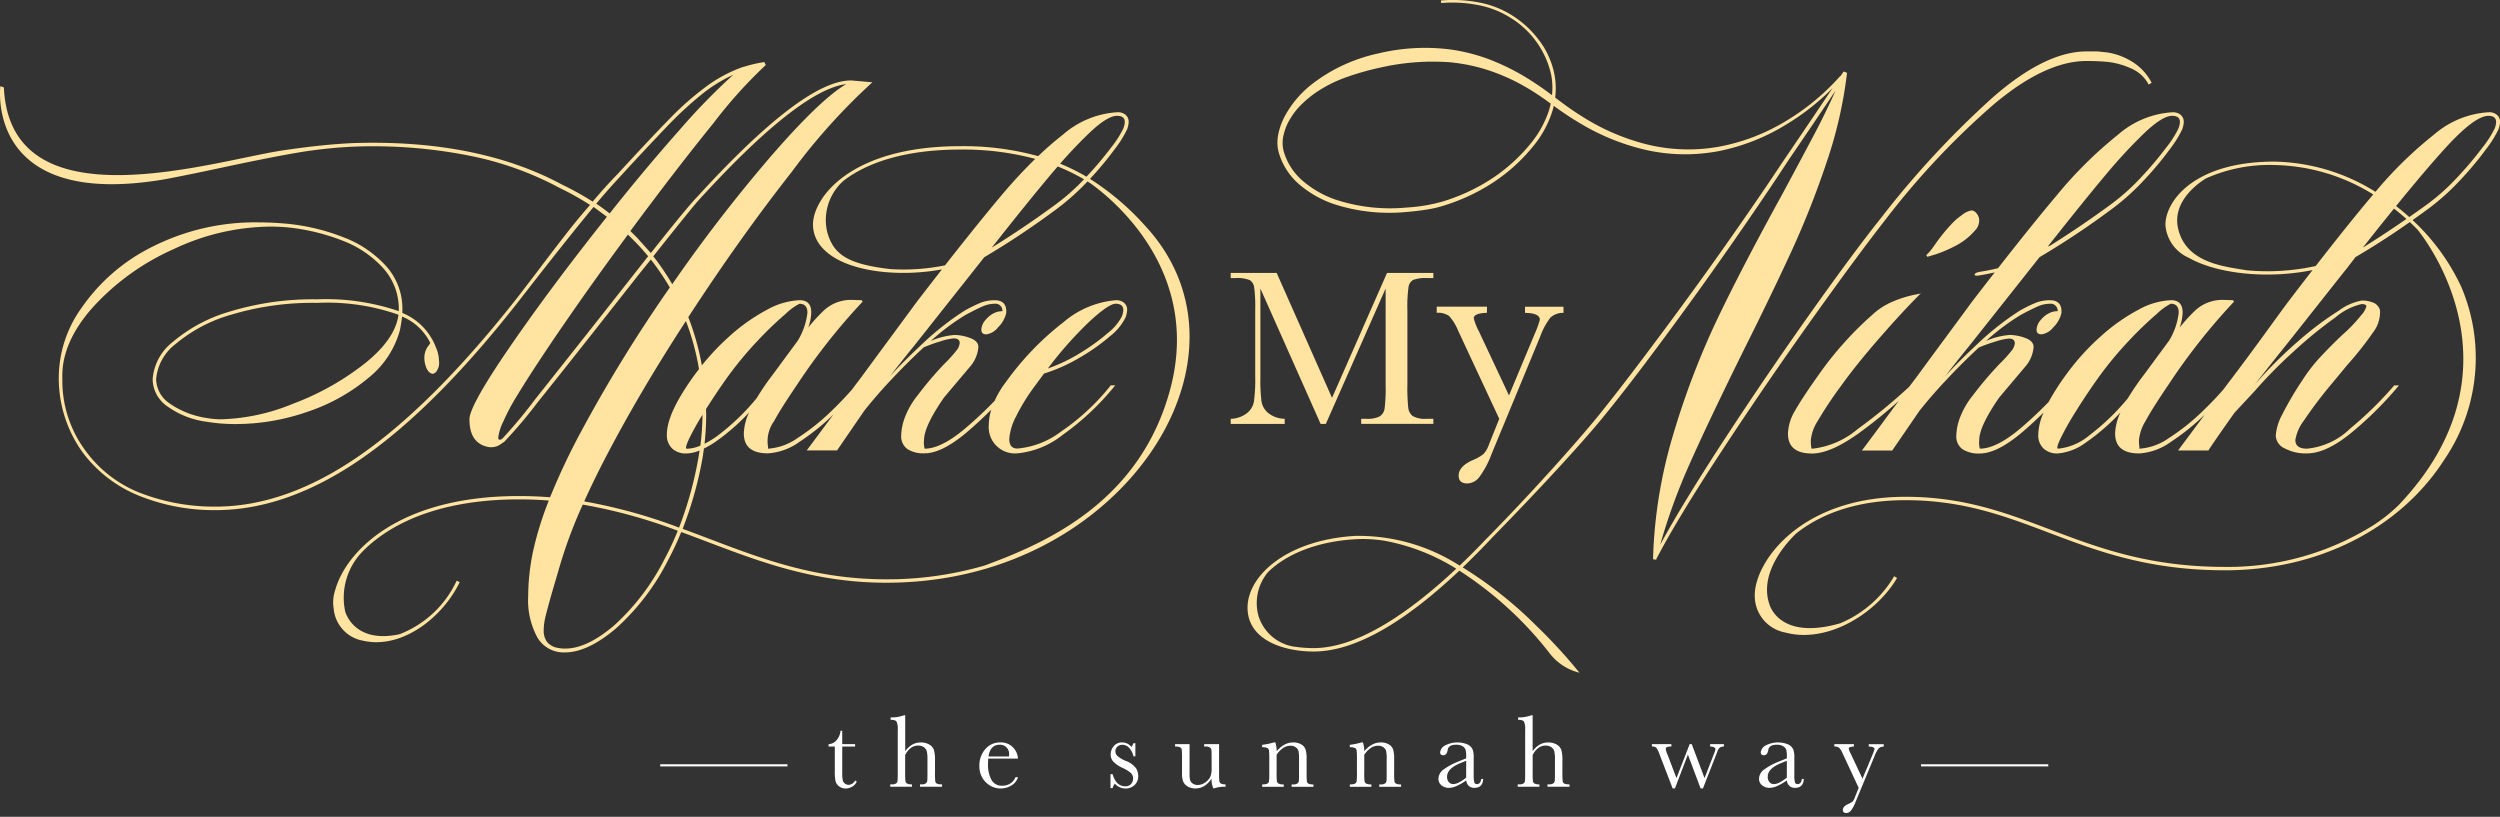 <svg width="202" height="66" viewBox="0 0 202 66" fill="none" xmlns="http://www.w3.org/2000/svg">
    <rect x="0" y="0" width="202" height="66" fill="#333333" stroke="none"/>
    <g clip-path="url(#y3piimixaa)">
        <path d="M103.802 33.837a2.175 2.175 0 0 1-1.314-.454 1.551 1.551 0 0 1-.558-.93 14.317 14.317 0 0 1-.09-1.997v-7.142l4.866 10.938h.422l4.83-10.938v7.762c.021.65-.007 1.301-.084 1.947a.91.91 0 0 1-.386.616c-.334.16-.705.229-1.075.198h-.428v.414h5.828v-.414h-.54a2.02 2.02 0 0 1-1.119-.216.96.96 0 0 1-.364-.66 14.82 14.82 0 0 1-.072-1.885v-5.982c-.023-.643.009-1.286.094-1.924a.782.782 0 0 1 .373-.553c.379-.128.78-.179 1.179-.148h.45v-.414h-3.742l-4.444 10.092-4.471-10.092h-3.715v.414h.335c.407-.035.817.02 1.201.161a.826.826 0 0 1 .359.586c.076.624.104 1.252.084 1.88v5.307c.019.691-.017 1.383-.108 2.069a1.537 1.537 0 0 1-.598.94c-.37.27-.815.42-1.273.427v.413h4.363l-.003-.415zM120.146 25.276v-.496h-4.058v.496c.35-.032.7.057.993.251.313.35.562.751.734 1.187l3.324 7.124-.841 2.105c-.093.276-.242.53-.437.745a3.524 3.524 0 0 1-.879.496c-.749.338-1.123.752-1.123 1.242 0 .424.234.637.702.637a1.254 1.254 0 0 0 .949-.491c.42-.566.754-1.19.993-1.852l3.939-9.51a5.672 5.672 0 0 1 .831-1.548c.29-.26.669-.397 1.058-.383v-.497h-3.11v.497c.799.014 1.198.201 1.198.56-.116.411-.264.812-.442 1.2l-2.051 4.91-2.427-5.17a4.728 4.728 0 0 1-.418-1.058c-.002-.275.353-.423 1.065-.445zM201.76 9.285a.97.97 0 0 0-.67-.216 7.42 7.42 0 0 0-4.414 1.8 32.148 32.148 0 0 0-4.739 4.631 15.909 15.909 0 0 0-8.173-2.442c-5.368 0-7.915 2.201-8.601 4.08 0 .01-.009.022-.013.033a3.02 3.02 0 0 0-.185 1.004 3.153 3.153 0 0 0 1.886 2.652c2.267 1.294 6.326 1.742 10.003.995-.628.81-1.289 1.67-1.982 2.579-.24.32-.912 1.24-2.016 2.761a226.852 226.852 0 0 1-2.543 3.43c-.101.129-.327.428-.663.88a27.796 27.796 0 0 1-1.735 1.807 17.239 17.239 0 0 1-2.628 2.088 4.671 4.671 0 0 1-2.435.888.486.486 0 0 0 0-.228 3.655 3.655 0 0 1-.024-.468c.057-.545.238-1.07.528-1.535.351-.656.967-1.632 1.848-2.929a49.986 49.986 0 0 1 5.302-6.718l-.072-.12-.768-.024a3.2 3.2 0 0 0-2.327.887c-.437.42-.846.87-1.223 1.344.146-.392.227-.806.24-1.224 0-.655-.312-.983-.937-.984a5.898 5.898 0 0 0-2.65.78 15.05 15.05 0 0 0-3.035 2.147 19.168 19.168 0 0 0-2.761 3.047 19.35 19.35 0 0 0-1.444 2.25 32.867 32.867 0 0 1-2.259 2.117c-1.304 1.103-2.404 1.655-3.299 1.655a1.944 1.944 0 0 1-.048-.696c0-.736.536-1.88 1.608-3.43l1.031-1.224 1.032-1.223c.414-.45.667-1.023.719-1.632 0-.335-.227-.582-.683-.744a3.78 3.78 0 0 0-1.236-.24 6.065 6.065 0 0 0-1.919.48 18.358 18.358 0 0 1 2.783-2.087 19.74 19.74 0 0 1 1.415-.708c.295-.13.614-.2.937-.204a.565.565 0 0 1 .647.6 1.506 1.506 0 0 0-.479.072c-.333.12-.627.327-.852.6-.218.218-.35.508-.372.816 0 .255.136.383.408.383a1.49 1.49 0 0 0 .96-.585c.326-.315.551-.72.647-1.164v-.144c-.016-.576-.328-.863-.935-.863a3.077 3.077 0 0 0-1.14.204c-.457.191-.902.411-1.331.659a22.968 22.968 0 0 0-3.479 2.761h-.024l-.025.048a45.657 45.657 0 0 0-2.471 2.47c1.056-1.343 1.68-2.126 1.872-2.35l4.751-5.998 1.004-1.272a66.002 66.002 0 0 0 5.806-3.862 18.775 18.775 0 0 0 2.603-2.327 26.166 26.166 0 0 0 2.111-2.52 8.766 8.766 0 0 0 1.017-1.633c.069-.185.109-.379.12-.576a.752.752 0 0 0-.056-.314.752.752 0 0 0-.184-.261.97.97 0 0 0-.67-.216 7.348 7.348 0 0 0-4.403 1.811 33.419 33.419 0 0 0-4.906 4.847c-1.27 1.501-2.867 3.482-4.79 5.94-.483.118-.969.214-1.45.29-.103.016-.418.084-.438.215-.02.131.235.1.305.09.437-.07.879-.157 1.32-.256-.591.753-1.207 1.55-1.857 2.395-.208.288-.968 1.32-2.279 3.096a883.702 883.702 0 0 0-2.279 3.096c-.084.105-.251.327-.493.65a44.982 44.982 0 0 1-4.161 3.417 6.845 6.845 0 0 1-3.695 1.596c-.064 0-.096-.232-.097-.696a3.48 3.48 0 0 1 .54-1.523 32.313 32.313 0 0 1 1.907-2.868c.8-1.12 1.82-2.39 3.059-3.814 1.24-1.424 2.347-2.623 3.323-3.598.192-.064.016-.04-.528.072a9.036 9.036 0 0 0-1.716.551 5.558 5.558 0 0 0-1.619 1.055 26.166 26.166 0 0 0-2.231 2.208 26.564 26.564 0 0 0-2.135 2.686c-.864 1.216-1.488 2.164-1.872 2.845-.348.56-.546 1.2-.576 1.86 0 1.071.648 1.607 1.943 1.607 1.039 0 2.367-.596 3.983-1.788a38.906 38.906 0 0 0 3.023-2.464c-.381.514-.833 1.126-1.368 1.853l-1.607 2.16h2.447l2.207-3.215a39.368 39.368 0 0 1 2.183-2.51 51.358 51.358 0 0 1 2.616-2.604c.438-.185.887-.345 1.344-.479a4.626 4.626 0 0 1 1.079-.24c.32 0 .48.128.48.384a1.13 1.13 0 0 1-.276.612 10.5 10.5 0 0 1-.948 1.043 28.285 28.285 0 0 0-2.159 2.543 6.5 6.5 0 0 0-1.032 1.764c-.19.478-.296.985-.312 1.5a1.26 1.26 0 0 0 .48 1.078c.422.268.918.394 1.416.36.96 0 2.144-.608 3.551-1.823a34.382 34.382 0 0 0 1.606-1.484 4.644 4.644 0 0 0-.43 1.748 1.463 1.463 0 0 0 .443 1.176c.303.257.69.394 1.088.383a4.386 4.386 0 0 0 2.315-.887 16.95 16.95 0 0 0 2.795-2.427 4.223 4.223 0 0 0-.432 1.704c0 1.071.648 1.607 1.944 1.607a4.886 4.886 0 0 0 2.578-.948 17.855 17.855 0 0 0 2.718-2.192l-.546.74-1.608 2.16h2.448c.32-.496 1.024-1.512 2.111-3.048l1.607-1.727a38.33 38.33 0 0 1 3.216-3.263 34.718 34.718 0 0 1 3.347-2.723 4.968 4.968 0 0 1 2.099-1.067c.256 0 .384.064.384.191-.073.25-.205.48-.384.67-.469.59-.991 1.137-1.56 1.631a42.739 42.739 0 0 0-1.799 1.812 13.15 13.15 0 0 0-1.416 1.835 26.57 26.57 0 0 0-1.643 2.795 4.222 4.222 0 0 0-.517 1.692 1.187 1.187 0 0 0 .72 1.032 3.61 3.61 0 0 0 1.8.407c1.071 0 2.315-.595 3.731-1.787a28.963 28.963 0 0 0 3.706-3.707h-.384a29.426 29.426 0 0 1-3.563 3.491 5.786 5.786 0 0 1-3.49 1.62c-.625 0-.936-.232-.936-.696a3.55 3.55 0 0 1 .696-1.583 34.728 34.728 0 0 1 2.231-2.951l1.272-1.536a27.142 27.142 0 0 0 2.088-2.639 2.702 2.702 0 0 0 .552-1.775.922.922 0 0 0-.468-.586 2.411 2.411 0 0 0-.996-.204 4.468 4.468 0 0 0-1.859.816 25.588 25.588 0 0 0-3.191 2.387 35.788 35.788 0 0 0-3.587 3.563c.319-.416 1.335-1.695 3.047-3.84l4.079-5.158c-.016.017.088-.111.312-.384.144-.192.272-.359.384-.502a9.75 9.75 0 0 0 .288-.384 61.53 61.53 0 0 0 4.398-2.837c.214.198.422.401.625.61.802.992 8.796 11.463-1.555 22.289a13.412 13.412 0 0 1-2.003 1.59 22.116 22.116 0 0 1-11.988 3.374c-6.166 0-10.226-1.537-14.152-3.024-3.589-1.359-6.978-2.641-11.672-2.641-8.503 0-12.181 5.263-12.181 7.948a3.008 3.008 0 0 0 2.44 3.013 5.856 5.856 0 0 0 1.538.2c3.019 0 6.097-2.175 7.52-4.602l-.235-.138a9.166 9.166 0 0 1-4.351 3.797c-5.013 1.447-5.741-1.57-5.741-1.57-.85-2.584 1.54-5.08 2.181-5.689 1.875-1.487 4.715-2.685 8.826-2.685 4.643 0 8.01 1.274 11.575 2.624 3.949 1.495 8.032 3.041 14.249 3.041 7.501 0 14.126-3.346 17.719-8.948a14.608 14.608 0 0 0 1.354-13.977 17.237 17.237 0 0 0-3.925-5.371c.395-.28.796-.566 1.205-.865a18.813 18.813 0 0 0 2.612-2.331 26.322 26.322 0 0 0 2.112-2.52 8.86 8.86 0 0 0 1.02-1.631c.068-.185.109-.38.119-.576a.738.738 0 0 0-.243-.576zm-31.634 4.858a41.629 41.629 0 0 1 3.203-3.455c.944-.887 1.672-1.33 2.184-1.33.416 0 .623.167.623.501-.009.2-.058.395-.143.576a8.435 8.435 0 0 1-.972 1.5 28.23 28.23 0 0 1-2.052 2.426 17.23 17.23 0 0 1-2.567 2.267 79.541 79.541 0 0 1-4.775 3.233.915.915 0 0 0-.172.067c1.935-2.455 3.493-4.384 4.671-5.785zm-1.319 21.041a4.598 4.598 0 0 1-2.51 1.068c-.128 0-.064-.272.191-.816.369-.745.777-1.47 1.223-2.17a50.673 50.673 0 0 1 1.92-2.868 29.036 29.036 0 0 1 2.364-2.845 28.293 28.293 0 0 1 2.259-2.176 4.877 4.877 0 0 1 1.139-.836c.432 0 .648.24.648.72a5.473 5.473 0 0 1-.791 2.278l-2.015 2.736a19.9 19.9 0 0 0-1.296 1.895 18.55 18.55 0 0 1-3.132 3.014zm18.301-13.69a18.21 18.21 0 0 1-5.531.35c-.027 0-.051-.006-.077-.01-1.802-.304-4.866-.591-5.507-3.361-.511-2.204 1.664-3.7 2.236-4.051a12.538 12.538 0 0 1 5.533-1.088c2.831.054 5.595.876 7.995 2.378l-.037.043c-1.252 1.48-2.79 3.392-4.613 5.739h.001zm3.808-1.485a294.436 294.436 0 0 1 2.518-3.153c.345.266.68.545 1.004.837a89.602 89.602 0 0 1-3.522 2.316zm10.626-9.573a8.375 8.375 0 0 1-.971 1.5 28.217 28.217 0 0 1-2.052 2.426 17.235 17.235 0 0 1-2.567 2.267c-.427.308-.855.611-1.284.909-.344-.31-.699-.607-1.066-.889 1.606-1.975 2.933-3.537 3.981-4.685 1.583-1.736 2.743-2.603 3.479-2.603.415 0 .623.167.624.502-.009.2-.057.395-.142.576l-.002-.003z" fill="#FEE3A1"/>
        <path d="M135.275 26.205a323.698 323.698 0 0 0 7.056-9.998 203.403 203.403 0 0 0 2.231-3.347 657.157 657.157 0 0 0 3.751-5.541 57.723 57.723 0 0 1-1.702 3.5 610.262 610.262 0 0 1-2.643 4.947c-2.108 3.83-3.837 7.153-5.188 9.969a64.604 64.604 0 0 0-3.548 9.256 38.598 38.598 0 0 0-1.665 10.101v.096l.194.025.047.024.001-.01a.026.026 0 0 1 .005-.008.017.017 0 0 1 .009-.006.016.016 0 0 1 .009 0v-.049c1.126-2.157 2.848-5.005 5.166-8.544a328.389 328.389 0 0 1 7.241-10.595c2.51-3.524 4.546-6.284 6.108-8.279a63.41 63.41 0 0 1 8.737-9.304c2.783-2.343 5.286-3.514 7.506-3.514.595 0 1.163.024 1.702.072a6.278 6.278 0 0 1 1.823.495 2.881 2.881 0 0 1 1.496 1.339l.242-.144a4.319 4.319 0 0 0-1.738-1.8 5.283 5.283 0 0 0-1.845-.651l-.785-.084h-.893c-2.221 0-4.747 1.24-7.578 3.717a73.916 73.916 0 0 0-8.979 9.678c-1.481 1.851-3.392 4.426-5.733 7.724a325.017 325.017 0 0 0-6.895 10.118c-2.253 3.443-4.007 6.316-5.262 8.618a48.13 48.13 0 0 1 2.39-6.553c.997-2.245 2.414-5.226 4.248-8.943 1.641-3.282 2.985-6.066 4.031-8.35a71.018 71.018 0 0 0 2.799-7.121 34.92 34.92 0 0 0 1.617-7.071l.011-.089-.084-.033-.193-.072-.048.072-.2.298-.017-.014a18.718 18.718 0 0 1-4.484 3.698 15.96 15.96 0 0 1-5.406 2.036c-1.903.327-3.853.26-5.73-.198a17.84 17.84 0 0 1-5.278-2.28c-.744-.46-1.442-.97-2.143-1.506a5.932 5.932 0 0 0-.066-1.899 6.685 6.685 0 0 0-1.232-2.73 8.178 8.178 0 0 0-2.194-2.02 7.691 7.691 0 0 0-2.78-1.058 11.01 11.01 0 0 0-2.963-.136l.023.206a10.819 10.819 0 0 1 2.899.147c.957.168 1.872.52 2.695 1.038a7.229 7.229 0 0 1 3.293 4.603c.106.545.129 1.104.07 1.657a24.395 24.395 0 0 0-2.454-1.646 18.781 18.781 0 0 0-2.718-1.288 14.981 14.981 0 0 0-2.929-.745 16.098 16.098 0 0 0-6 .32 13.268 13.268 0 0 0-5.448 2.586 8.35 8.35 0 0 0-1.983 2.36 5.544 5.544 0 0 0-.568 1.48c-.06.27-.089.546-.089.823.003.145.016.29.04.433.031.133.053.266.095.395a5.375 5.375 0 0 0 1.757 2.594 8.569 8.569 0 0 0 2.677 1.488c1.919.619 3.946.833 5.952.627.496-.04.99-.1 1.482-.177a8.94 8.94 0 0 0 1.473-.34c.956-.295 1.88-.681 2.762-1.153a14.204 14.204 0 0 0 4.568-3.806 8.45 8.45 0 0 0 1.408-2.652c.044-.145.084-.292.115-.44.637.469 1.294.908 1.971 1.317a18.352 18.352 0 0 0 5.468 2.245 14.51 14.51 0 0 0 5.893.098 16.586 16.586 0 0 0 5.474-2.164 19.436 19.436 0 0 0 3.725-2.929 918.585 918.585 0 0 1-3.605 5.334c-.518.758-1.136 1.7-1.704 2.536a323.681 323.681 0 0 1-7.414 10.475c-2.568 3.482-4.649 6.208-6.242 8.178-1.831 2.24-5.414 6.233-8.677 9.559l-.024.025c-.131.139-.251.25-.383.387-.132.136-.256.271-.4.418l-.029.03a59.927 59.927 0 0 1-1.657 1.642 15.132 15.132 0 0 0-8.417-2.402c-5.553.315-8.794 3.244-8.719 5.892.072 2.546 2.929 3.45 5.347 3.45 3.223 0 7.171-2.196 11.764-6.534a29.36 29.36 0 0 1 7.327 6.716 4.34 4.34 0 0 0 2.38 1.532 42.237 42.237 0 0 0-3.542-3.85 32.973 32.973 0 0 0-5.892-4.659 64.644 64.644 0 0 0 2.436-2.468c3.29-3.356 6.931-7.266 8.798-9.538 1.508-1.83 3.459-4.375 5.854-7.636zM125.16 8.907a8.202 8.202 0 0 1-1.374 2.557 13.885 13.885 0 0 1-4.487 3.696c-.864.458-1.771.831-2.707 1.115a13.31 13.31 0 0 1-2.886.49 14.2 14.2 0 0 1-5.796-.636 8.165 8.165 0 0 1-2.547-1.43 4.968 4.968 0 0 1-1.619-2.4 2.65 2.65 0 0 1-.017-1.448c.115-.476.31-.928.576-1.339.252-.413.559-.79.911-1.123a8.587 8.587 0 0 1 1.108-.91 10.586 10.586 0 0 1 2.532-1.264c.885-.313 1.79-.567 2.709-.761a19.052 19.052 0 0 1 5.592-.424c.941.091 1.871.272 2.778.542.919.282 1.81.646 2.665 1.088.858.452 1.682.968 2.464 1.542l.233.168c-.037.18-.082.36-.135.537zm-19.013 43.46c-.467 0-.933-.03-1.396-.094a3.586 3.586 0 0 1-3.059-2.487 3.893 3.893 0 0 1 .758-3.552c1.403-1.389 3.831-2.48 7.084-2.665.196-.01.394-.016.593-.016.585.002 1.169.048 1.747.14a16.62 16.62 0 0 1 5.791 2.259c-3.568 3.346-7.843 6.415-11.518 6.415z" fill="#FEE3A1"/>
        <path d="M159.318 17a1.678 1.678 0 0 0-.8.38 4.911 4.911 0 0 0-.878.773c-.447.476-.859.985-1.233 1.521-.035.053-.119.17-.251.354-.154.21-.325.408-.511.59l.079.131c.069-.017.293-.083.669-.196.523-.175 1.031-.39 1.521-.643a5.29 5.29 0 0 0 1.664-1.285 1.17 1.17 0 0 0 .342-.813.853.853 0 0 0-.21-.564.57.57 0 0 0-.392-.248zM92.535 18.252a21.364 21.364 0 0 0-4.467-3.8c.71-.754 1.373-1.55 1.988-2.384a8.753 8.753 0 0 0 1.02-1.631 1.94 1.94 0 0 0 .12-.576.737.737 0 0 0-.24-.576.969.969 0 0 0-.67-.216 7.346 7.346 0 0 0-4.403 1.812 25.885 25.885 0 0 0-2 1.736 22.662 22.662 0 0 0-6.275-.806c-9.004 0-11.918 4.258-11.918 6.32 0 1.19.731 2.193 2.116 2.9 1.965 1.003 5.236 1.301 8.302.736-.645.825-1.326 1.703-2.042 2.634-.208.288-.968 1.32-2.28 3.096a963.232 963.232 0 0 0-2.279 3.096 51.53 51.53 0 0 0-.663.879c-.551.628-1.13 1.231-1.736 1.807a17.255 17.255 0 0 1-2.627 2.088 4.673 4.673 0 0 1-2.435.888.508.508 0 0 0 0-.228 2.767 2.767 0 0 1 .502-2.003c.352-.656.967-1.632 1.848-2.929a49.956 49.956 0 0 1 5.302-6.718l-.072-.12-.768-.024a3.197 3.197 0 0 0-2.327.887c-.437.42-.846.87-1.223 1.344a3.83 3.83 0 0 0 .24-1.224c0-.655-.312-.983-.936-.984a5.9 5.9 0 0 0-2.651.78 15.064 15.064 0 0 0-3.035 2.147 19.151 19.151 0 0 0-2.216 2.343 20.856 20.856 0 0 0-1.095-3.9c2.767-4.255 5.558-8.174 8.373-11.756a49.61 49.61 0 0 1 6.502-7.222l-1.655-.144c-2.543-.08-6.726 3.072-12.55 9.455-.513.528-1.744 2.023-3.696 4.486l-1.103-1.227-.552-.552c2.448-3.31 4.687-6.218 6.718-8.721a37.43 37.43 0 0 1 4.223-4.691l-.12-.24c-.503.076-1 .188-1.487.334l-.264.072a11.281 11.281 0 0 0-2.938 1.572 23.76 23.76 0 0 0-2.891 2.53c-.976.993-2.391 2.496-4.246 4.512a39.677 39.677 0 0 0-2.04 2.259 23.69 23.69 0 0 0-2.491-1.385c-4.501-2.421-10.152-3.565-16.861-3.347-1.88.084-3.728.306-5.555.57C17.36 12.94.833 18.385.313 7.066l-.284-.108s-1.3 10.062 13.373 7.512c1.503-.289 3.003-.596 4.5-.92 2.488-.534 4.499-.933 6.033-1.197a37.291 37.291 0 0 1 4.616-.502c3.18-.129 6.362.122 9.482.748a26.104 26.104 0 0 1 7.217 2.602c.835.403 1.646.857 2.426 1.359a52.06 52.06 0 0 0-2.016 2.447c-.735.944-1.463 1.896-2.183 2.855l-1.487 1.944c-4.547 5.819-8.823 10.129-12.827 12.93-4.004 2.8-7.918 4.2-11.744 4.199a16.541 16.541 0 0 1-6.082-1.104 9.95 9.95 0 0 1-4.465-3.464 9.465 9.465 0 0 1-1.833-5.798c-.064-1.903.752-3.81 2.447-5.722A19.483 19.483 0 0 1 14 20.144a18.564 18.564 0 0 1 7.834-1.835c.512 0 1.008.023 1.487.071 1.497.16 2.966.518 4.367 1.068a8.518 8.518 0 0 1 3.275 2.22 4.884 4.884 0 0 1 1.26 3.354v.12a18.152 18.152 0 0 0-6.598-.957 22.946 22.946 0 0 0-6.994.971 12.444 12.444 0 0 0-4.666 2.471 4.205 4.205 0 0 0-1.631 3.012 2.698 2.698 0 0 0 1.14 2.16 6.971 6.971 0 0 0 3.179 1.272c.808.135 1.627.2 2.447.191a17.525 17.525 0 0 0 5.723-.984 15.074 15.074 0 0 0 4.918-2.722 7.447 7.447 0 0 0 2.579-3.9c.096-.527.151-.887.167-1.079a4.395 4.395 0 0 1 2.28 2.135 1.736 1.736 0 0 1-.168.252 1.21 1.21 0 0 0-.167.276 1.59 1.59 0 0 0-.144.669c-.001.237.04.472.12.695.053.182.152.348.287.48a.517.517 0 0 0 .264.12.46.46 0 0 0 .287-.167 1.186 1.186 0 0 0 .216-.935v-.097a2.784 2.784 0 0 0-.24-.935 4.864 4.864 0 0 0-2.71-2.783v-.265a5.123 5.123 0 0 0-1.309-3.515 8.87 8.87 0 0 0-3.397-2.313 16.928 16.928 0 0 0-4.486-1.104c-.848-.08-1.616-.12-2.304-.12a18.418 18.418 0 0 0-8.731 1.98 15.062 15.062 0 0 0-5.69 4.918 9.719 9.719 0 0 0-1.847 5.699 10.275 10.275 0 0 0 1.92 5.974 10.643 10.643 0 0 0 4.63 3.54 16.233 16.233 0 0 0 6.118 1.139c3.87 0 7.83-1.408 11.876-4.222 4.047-2.815 8.343-7.15 12.886-13.005 2.383-3.07 4.31-5.494 5.782-7.27l1.08.792c-2.992 3.759-5.592 7.242-7.798 10.448-2.207 3.207-3.31 5.179-3.311 5.914 0 1.28.496 2.024 1.487 2.232.087.018.175.026.264.024.246.008.489-.059.696-.191l.36-.24a37.124 37.124 0 0 0 2.71-3.203c1.6-1.991 3.807-4.778 6.623-8.362l1.511-1.92 1.004-1.247a19.676 19.676 0 0 1 1.535 2.26 117.974 117.974 0 0 0-7.185 11.672 53.878 53.878 0 0 0-2.49 5.278 32.35 32.35 0 0 0-2.51-.1c-9.934 0-14.034 4.642-14.849 7.588a3.128 3.128 0 0 0-.125 1.517 2.884 2.884 0 0 0 2.375 2.584c.354.08.715.12 1.076.12 2.768 0 5.497-2.299 6.732-4.853l-.245-.119a8.425 8.425 0 0 1-4.617 4.328c-3.735.806-4.397-1.858-4.397-1.858a5.355 5.355 0 0 1 1.274-4.685c2.113-2.244 6.102-4.352 12.774-4.352.833 0 1.634.034 2.411.093a26.383 26.383 0 0 0-1.26 4.042 17.882 17.882 0 0 0-.407 3.67 6.285 6.285 0 0 0 .753 3.372 2.466 2.466 0 0 0 2.219 1.187c1.215 0 2.582-.64 4.1-1.92a18.723 18.723 0 0 0 4.21-5.493c.402-.752.764-1.524 1.083-2.314.71.26 1.41.526 2.107.79 4.282 1.626 8.71 3.307 14.466 3.307 11.854 0 20.16-6.87 23.132-13.68 2.416-5.51 1.606-11.032-2.213-15.152zm-63.06 11.115a21.569 21.569 0 0 1-5.758 3.239 16.41 16.41 0 0 1-5.773 1.271 6.258 6.258 0 0 1-1.2-.096 7.074 7.074 0 0 1-3.047-1.188 2.417 2.417 0 0 1-1.08-1.955 4.004 4.004 0 0 1 1.587-2.855 12.147 12.147 0 0 1 4.547-2.376c2.23-.66 4.548-.975 6.874-.935 2.233-.106 4.465.22 6.574.96-.176 1.312-1.084 2.623-2.723 3.935zm18.702-12.909a52.818 52.818 0 0 1 1.968-2.231 235.737 235.737 0 0 1 3.838-4.1 29.237 29.237 0 0 1 2.664-2.46c.79-.65 1.662-1.194 2.594-1.62a51.387 51.387 0 0 0-4.319 4.436 160.816 160.816 0 0 0-5.662 6.765c-.338-.27-.699-.534-1.083-.79zm3.192 5.519-2.929 3.719a2449.62 2449.62 0 0 1-5.206 6.574 38.347 38.347 0 0 1-2.64 3.167.362.362 0 0 1-.215.096c-.084 0-.12-.063-.12-.191.068-.465.214-.915.432-1.331.292-.658.627-1.295 1.004-1.908.96-1.583 2.243-3.543 3.85-5.878a261.954 261.954 0 0 1 5.194-7.27l.55.552c.352.352.712.752 1.08 1.2l-1 1.27zm36.707-11.289c.944-.887 1.671-1.33 2.183-1.33.415 0 .624.166.624.501-.01.2-.058.395-.144.576a8.4 8.4 0 0 1-.971 1.5 27.889 27.889 0 0 1-1.982 2.342 16.414 16.414 0 0 0-2.128-1.052 37.791 37.791 0 0 1 2.418-2.537zm-3.205 3.456c.202-.24.399-.469.594-.694.732.294 1.442.64 2.124 1.038a17.18 17.18 0 0 1-2.442 2.14 79.55 79.55 0 0 1-5.014 3.382c1.968-2.495 3.548-4.45 4.738-5.866zm-12.924 7.6c-3.538-.41-4.602-1.22-5.104-2.982a4.228 4.228 0 0 1 1.339-4.177c1.784-1.364 4.77-2.501 9.419-2.501a22.5 22.5 0 0 1 6.044.753 41.463 41.463 0 0 0-2.677 2.89c-1.227 1.453-2.764 3.357-4.61 5.712a16.8 16.8 0 0 1-4.408.305h-.003zm-14.901 11.31a54.393 54.393 0 0 1 1.784-2.652 29.075 29.075 0 0 1 2.364-2.845 28.481 28.481 0 0 1 2.259-2.176 4.87 4.87 0 0 1 1.14-.836c.431 0 .647.24.647.72a5.467 5.467 0 0 1-.792 2.279l-2.014 2.735c-.468.606-.9 1.239-1.296 1.895a18.535 18.535 0 0 1-3.13 3.012 7.888 7.888 0 0 1-1.081.67c.088-.8.133-1.604.133-2.408-.005-.134-.012-.265-.014-.394zm-.284.459a20.663 20.663 0 0 1-.173 2.494c-.345.154-.717.24-1.094.251-.128 0-.064-.272.191-.816a21.69 21.69 0 0 1 1.076-1.932v.003zM52.784 20.71c1.968-2.48 3.175-3.975 3.623-4.487 5.439-5.966 9.43-9.109 11.972-9.429-1.375.8-3.383 2.72-6.024 5.758a124.044 124.044 0 0 0-8.038 10.413 19.717 19.717 0 0 0-1.533-2.26v.005zm.92 24.448a18.47 18.47 0 0 1-4.078 5.374c-1.463 1.248-2.78 1.872-3.947 1.872-.185.007-.37-.009-.552-.047a1.443 1.443 0 0 1-.92-.48 1.536 1.536 0 0 1-.276-.96c.006-.384.059-.767.156-1.14.104-.423.276-1.06.516-1.907l.502-1.704a37.66 37.66 0 0 1 1.982-5.394c2.62.46 5.191 1.167 7.678 2.113a23.226 23.226 0 0 1-1.058 2.268l-.002.005zm1.162-2.528a42.38 42.38 0 0 0-7.662-2.117 69.366 69.366 0 0 1 1.69-3.476c1.841-3.543 4.017-7.242 6.527-11.097.484 1.257.838 2.56 1.057 3.888-.105.136-.212.268-.313.407-1.52 2.08-2.28 3.695-2.28 4.846a1.472 1.472 0 0 0 .445 1.176c.303.258.69.395 1.087.384.381-.01.757-.09 1.108-.238-.031.208-.062.419-.1.622a29.939 29.939 0 0 1-1.555 5.6l-.004.005zm39.736-11.368c-2.426 9.44-10.417 12.723-15.039 14.43a28.11 28.11 0 0 1-7.936 1.116c-5.706 0-9.914-1.598-14.368-3.289-.7-.266-1.4-.53-2.102-.788a30.43 30.43 0 0 0 1.61-5.735c.041-.251.076-.502.109-.753.298-.146.586-.312.862-.497a16.931 16.931 0 0 0 2.794-2.427 4.24 4.24 0 0 0-.431 1.704c0 1.071.648 1.607 1.943 1.607a4.889 4.889 0 0 0 2.58-.948 17.906 17.906 0 0 0 2.716-2.192l-.546.74-1.608 2.16h2.449l2.207-3.215a39.147 39.147 0 0 1 2.183-2.51 51.515 51.515 0 0 1 2.616-2.603c.438-.185.887-.345 1.343-.48a4.626 4.626 0 0 1 1.08-.24c.32 0 .48.128.48.384-.03.228-.125.44-.277.612-.292.369-.608.717-.947 1.044-.77.804-1.49 1.653-2.16 2.542a6.503 6.503 0 0 0-1.031 1.764c-.19.478-.296.986-.313 1.5a1.263 1.263 0 0 0 .48 1.079c.421.268.917.394 1.416.36.96 0 2.143-.608 3.55-1.823a33.923 33.923 0 0 0 1.833-1.705 4.35 4.35 0 0 0-.201 1.249 2.119 2.119 0 0 0 2.326 2.279 6.888 6.888 0 0 0 3.611-1.464 21.306 21.306 0 0 0 4.282-4.03h-.36a18.214 18.214 0 0 1-4.043 3.754 6.826 6.826 0 0 1-3.49 1.356c-.447 0-.67-.256-.67-.768a4.61 4.61 0 0 1 .553-1.836 15.93 15.93 0 0 1 1.583-2.543l.669-.912a13.502 13.502 0 0 0 2.855-1.272 16.09 16.09 0 0 0 2.472-1.74 4.37 4.37 0 0 0 1.272-1.546c.068-.185.109-.38.12-.576a.738.738 0 0 0-.241-.576.969.969 0 0 0-.67-.216 7.442 7.442 0 0 0-4.234 1.776 22.973 22.973 0 0 0-4.642 4.822 7.611 7.611 0 0 0-.92 1.53 32.088 32.088 0 0 1-2.358 2.213c-1.304 1.103-2.404 1.655-3.299 1.655a1.937 1.937 0 0 1-.048-.697c0-.735.536-1.879 1.608-3.43l1.031-1.223 1.032-1.224c.414-.449.667-1.023.72-1.631 0-.335-.228-.583-.684-.744a3.781 3.781 0 0 0-1.236-.24 6.074 6.074 0 0 0-1.92.48c.86-.783 1.792-1.481 2.784-2.088.623-.334 1.095-.57 1.415-.707.295-.131.613-.2.936-.205a.566.566 0 0 1 .648.6 1.507 1.507 0 0 0-.48.072 1.98 1.98 0 0 0-.853.6c-.217.219-.35.508-.371.816 0 .256.136.384.407.384.385-.062.73-.273.96-.586.326-.315.552-.72.648-1.164v-.143c-.016-.576-.328-.864-.936-.864a3.077 3.077 0 0 0-1.14.204c-.457.192-.902.412-1.331.66a22.933 22.933 0 0 0-3.479 2.76h-.024l-.024.048c-.88.817-1.704 1.64-2.471 2.471 1.056-1.343 1.68-2.127 1.872-2.351l4.75-5.998 1.004-1.271a65.972 65.972 0 0 0 5.806-3.863 18.771 18.771 0 0 0 2.534-2.259c.084.05.161.1.241.15 1.958 1.402 8.88 7.15 6.493 16.45zm-9.933-1.489a30.414 30.414 0 0 1 3.371-3.803c1.031-.95 1.731-1.427 2.1-1.427.415 0 .623.167.623.502-.009.2-.058.395-.143.576-.276.499-.652.936-1.104 1.283a16.133 16.133 0 0 1-2.219 1.607c-.827.516-1.709.94-2.628 1.262z" fill="#FEE3A1"/>
        <path d="M53.345 61.755h10.28v.172h-10.28v-.172zM155.219 61.755h10.28v.172h-10.28v-.172zM68.566 63.416a.483.483 0 0 1-.292-.101.464.464 0 0 1-.18-.267 3.19 3.19 0 0 1-.041-.646V60.32h1.039v-.193h-1.04v-1.082h-.134c-.03.294-.152.571-.349.791a.874.874 0 0 1-.618.29v.194h.502v1.952c-.01.282.01.564.057.842a.746.746 0 0 0 .286.418c.151.12.34.183.532.18.181-.003.359-.051.516-.141a.902.902 0 0 0 .384-.419l-.134-.084a.631.631 0 0 1-.528.348zM75.57 63.126a6.372 6.372 0 0 1-.022-.736v-.95a2.98 2.98 0 0 0-.084-.837.817.817 0 0 0-.364-.435 1.298 1.298 0 0 0-.705-.177 1.377 1.377 0 0 0-.688.177 1.777 1.777 0 0 0-.565.53V57.79h-.089a2.89 2.89 0 0 1-1.088.177v.193c.25 0 .408.047.474.14.087.208.121.434.099.66v3.43c0 .384-.005.616-.015.696a.335.335 0 0 1-.106.207.609.609 0 0 1-.393.083h-.089v.194h1.75v-.194a.807.807 0 0 1-.4-.069.275.275 0 0 1-.128-.204 7.428 7.428 0 0 1-.02-.716v-1.38c.107-.223.264-.42.46-.573a.972.972 0 0 1 .585-.192.784.784 0 0 1 .47.135c.117.08.202.201.237.34.04.21.057.422.05.635v1.035c0 .382-.005.613-.014.692a.343.343 0 0 1-.105.209.606.606 0 0 1-.398.088h-.084v.194h1.78v-.194a.99.99 0 0 1-.42-.06.256.256 0 0 1-.127-.19zM82.252 61.292a1.407 1.407 0 0 0-.391-.892 1.34 1.34 0 0 0-1.048-.412 1.537 1.537 0 0 0-1.199.54c-.325.376-.496.86-.48 1.357-.009.343.078.683.252.98.155.26.375.474.637.624a1.673 1.673 0 0 0 1.697-.02c.256-.149.446-.388.534-.67h-.202a1.11 1.11 0 0 1-1.088.685.934.934 0 0 1-.847-.456 2.625 2.625 0 0 1-.284-1.364c0-.082.006-.205.017-.37l2.402-.002zm-1.472-1.119a.725.725 0 0 1 .753.779c0 .057-.005.115-.013.172h-1.65c.097-.633.4-.95.91-.95zM90.938 61.47a2.32 2.32 0 0 1-.643-.384.523.523 0 0 1-.132-.587.553.553 0 0 1 .524-.32.738.738 0 0 1 .57.275c.163.188.275.414.325.658h.156v-1.064h-.156c-.039.11-.095.214-.167.307a.92.92 0 0 0-.745-.366.824.824 0 0 0-.685.31c-.154.182-.24.412-.244.65a.85.85 0 0 0 .227.602c.218.21.472.38.75.502.242.106.467.247.669.418a.606.606 0 0 1 .167.442.658.658 0 0 1-.157.425.581.581 0 0 1-.478.193c-.49 0-.832-.326-1.022-.98h-.168v1.132h.168a.948.948 0 0 1 .184-.362 1.136 1.136 0 0 0 .846.392 1.04 1.04 0 0 0 .747-.282.963.963 0 0 0 .296-.732 1.307 1.307 0 0 0-.16-.598 1.829 1.829 0 0 0-.872-.631zM98.518 63.092a8.512 8.512 0 0 1-.016-.707v-2.26h-1.204v.194h.088a.596.596 0 0 1 .394.09c.06.056.098.131.107.213.008.081.012.31.012.685v.778c.011.232-.025.463-.107.68-.092.182-.23.337-.402.45-.177.135-.394.21-.618.212a.684.684 0 0 1-.4-.12.502.502 0 0 1-.214-.279 2.218 2.218 0 0 1-.042-.513v-2.39h-1.171v.194c.14-.01.28.01.41.063a.26.26 0 0 1 .132.196c.02.242.027.486.02.73v1.17c-.011.233.022.467.1.687a.851.851 0 0 0 .364.385c.185.107.396.161.61.157.257.002.51-.067.73-.202.237-.153.438-.359.585-.601-.016.274.034.547.143.799h.05c.3-.101.617-.147.934-.135v-.193a.74.74 0 0 1-.385-.071.283.283 0 0 1-.12-.212zM105.594 63.118a7.073 7.073 0 0 1-.02-.728v-1.077a2.677 2.677 0 0 0-.077-.73.775.775 0 0 0-.334-.422 1.212 1.212 0 0 0-.676-.172c-.242 0-.481.06-.694.176a2.198 2.198 0 0 0-.635.534 2.289 2.289 0 0 0-.11-.711h-.12a5.393 5.393 0 0 1-.947.193v.193a.91.91 0 0 1 .419.066.27.27 0 0 1 .135.193c.021.242.029.486.023.73v1.026a5.41 5.41 0 0 1-.028.753.25.25 0 0 1-.05.106.25.25 0 0 1-.091.073.963.963 0 0 1-.404.059v.193h1.741v-.193a.9.9 0 0 1-.418-.066.266.266 0 0 1-.135-.195 6.099 6.099 0 0 1-.023-.728v-1.405c.138-.216.317-.402.527-.549.173-.118.377-.181.586-.183a.709.709 0 0 1 .445.135.551.551 0 0 1 .214.308c.033.194.046.39.04.586v1.11c0 .385-.004.616-.013.695a.327.327 0 0 1-.105.206.61.61 0 0 1-.396.088h-.084v.194h1.763v-.194a.893.893 0 0 1-.41-.065.263.263 0 0 1-.084-.085.259.259 0 0 1-.039-.114zM112.669 63.118a6.802 6.802 0 0 1-.021-.728v-1.077a2.676 2.676 0 0 0-.076-.73.777.777 0 0 0-.335-.422 1.21 1.21 0 0 0-.675-.172c-.242 0-.481.06-.694.176a2.21 2.21 0 0 0-.635.534 2.318 2.318 0 0 0-.109-.711h-.114a5.4 5.4 0 0 1-.946.193v.193a.902.902 0 0 1 .418.066.274.274 0 0 1 .135.193c.022.242.029.486.023.73v1.026a5.41 5.41 0 0 1-.028.753.26.26 0 0 1-.141.18.963.963 0 0 1-.404.058v.193h1.741v-.193a.902.902 0 0 1-.418-.066.267.267 0 0 1-.135-.195 6.1 6.1 0 0 1-.023-.728v-1.405c.138-.216.317-.402.528-.549.172-.118.376-.181.585-.183a.708.708 0 0 1 .444.134.546.546 0 0 1 .214.31c.033.193.046.389.04.585v1.11c0 .385-.004.616-.012.695a.329.329 0 0 1-.106.206.607.607 0 0 1-.395.088h-.083v.194h1.762v-.194a.89.89 0 0 1-.41-.065.267.267 0 0 1-.13-.2zM119.343 63.354a.21.21 0 0 1-.219-.139 2.398 2.398 0 0 1-.05-.627v-1.392a1.72 1.72 0 0 0-.094-.656.879.879 0 0 0-.389-.383 2.158 2.158 0 0 0-1.889.107.734.734 0 0 0-.34.515c0 .163.085.245.256.245.191 0 .309-.144.353-.43.045-.286.279-.425.703-.418a.92.92 0 0 1 .509.126.527.527 0 0 1 .239.287c.038.17.053.343.046.517v.167l-.651.265a5.21 5.21 0 0 0-1.168.631.937.937 0 0 0-.422.753.637.637 0 0 0 .251.535.933.933 0 0 0 .601.201c.216-.007.427-.059.621-.151.271-.124.528-.274.768-.45.019.17.095.329.216.45.126.106.288.16.452.151.446 0 .682-.24.706-.72h-.155c-.043.277-.158.416-.344.416zm-.875-.521c-.181.15-.378.281-.586.39a1.055 1.055 0 0 1-.459.13.456.456 0 0 1-.361-.162.634.634 0 0 1-.139-.426c0-.447.363-.817 1.088-1.11l.458-.185-.001 1.363zM126.266 63.126a6.463 6.463 0 0 1-.024-.736v-.95a2.984 2.984 0 0 0-.083-.837.821.821 0 0 0-.364-.435 1.298 1.298 0 0 0-.705-.177 1.38 1.38 0 0 0-.688.177 1.774 1.774 0 0 0-.565.53V57.79h-.089a2.89 2.89 0 0 1-1.088.177v.193c.25 0 .408.047.474.14.087.208.121.434.099.66v3.43c0 .384-.005.616-.015.696a.33.33 0 0 1-.105.207.608.608 0 0 1-.393.083h-.088v.194h1.753v-.194a.808.808 0 0 1-.399-.069.268.268 0 0 1-.128-.204 7.387 7.387 0 0 1-.019-.716v-1.38c.106-.223.263-.42.458-.573a.972.972 0 0 1 .586-.192.782.782 0 0 1 .469.135c.118.08.203.201.238.34.04.21.057.422.05.635v1.035c0 .382-.005.613-.014.692a.342.342 0 0 1-.106.209.605.605 0 0 1-.397.088h-.084v.194h1.779v-.194a.989.989 0 0 1-.418-.06.263.263 0 0 1-.09-.08.26.26 0 0 1-.044-.11zM138.182 60.32c.283.011.425.085.425.222a1.812 1.812 0 0 1-.122.374l-.757 1.957-1.036-2.747h-.167l-1.068 2.747-.699-1.847a2.196 2.196 0 0 1-.167-.492.163.163 0 0 1 .021-.099.163.163 0 0 1 .075-.068.92.92 0 0 1 .361-.049v-.193h-1.573v.193a.494.494 0 0 1 .353.093c.116.173.207.362.27.56l1.052 2.734h.184l1.048-2.734 1.027 2.734h.189l1.072-2.734.093-.244a.662.662 0 0 1 .213-.331.61.61 0 0 1 .317-.078v-.193h-1.119l.008.195zM145.251 63.354a.21.21 0 0 1-.218-.139 2.315 2.315 0 0 1-.05-.627v-1.392a1.722 1.722 0 0 0-.095-.656.874.874 0 0 0-.389-.383 2.151 2.151 0 0 0-1.888.107.737.737 0 0 0-.341.515c0 .163.086.245.257.245.191 0 .308-.144.353-.43.045-.286.279-.425.703-.418a.922.922 0 0 1 .509.126.536.536 0 0 1 .239.287c.037.17.053.343.046.517v.167l-.652.265c-.416.16-.809.372-1.171.631a.93.93 0 0 0-.423.753.656.656 0 0 0 .251.535.935.935 0 0 0 .602.201c.215-.007.426-.059.621-.151.27-.124.527-.274.767-.45.019.17.096.329.217.45.126.106.288.16.452.151.447 0 .682-.24.707-.72h-.155c-.043.277-.156.416-.342.416zm-.875-.521c-.181.15-.377.281-.586.39-.14.078-.297.123-.458.13a.45.45 0 0 1-.362-.162.633.633 0 0 1-.138-.426c0-.447.362-.817 1.087-1.11l.459-.185-.002 1.363zM150.994 60.32c.311.005.466.078.466.218-.045.16-.102.316-.172.467l-.799 1.915-.946-2.015a1.81 1.81 0 0 1-.168-.413c0-.106.14-.164.419-.172v-.193h-1.582v.193a.602.602 0 0 1 .388.097c.122.136.219.293.286.463l1.295 2.776-.328.82a.819.819 0 0 1-.167.29c-.105.08-.22.146-.343.194-.292.131-.438.292-.438.483 0 .168.091.251.274.251a.486.486 0 0 0 .37-.191 2.82 2.82 0 0 0 .387-.722l1.535-3.706c.077-.216.186-.42.324-.603a.586.586 0 0 1 .413-.149v-.193h-1.212l-.002.19z" fill="#fff"/>
    </g>
    <defs>
        <clipPath id="y3piimixaa">
            <path fill="#fff" d="M0 0h202v65.692H0z"/>
        </clipPath>
    </defs>
</svg>
